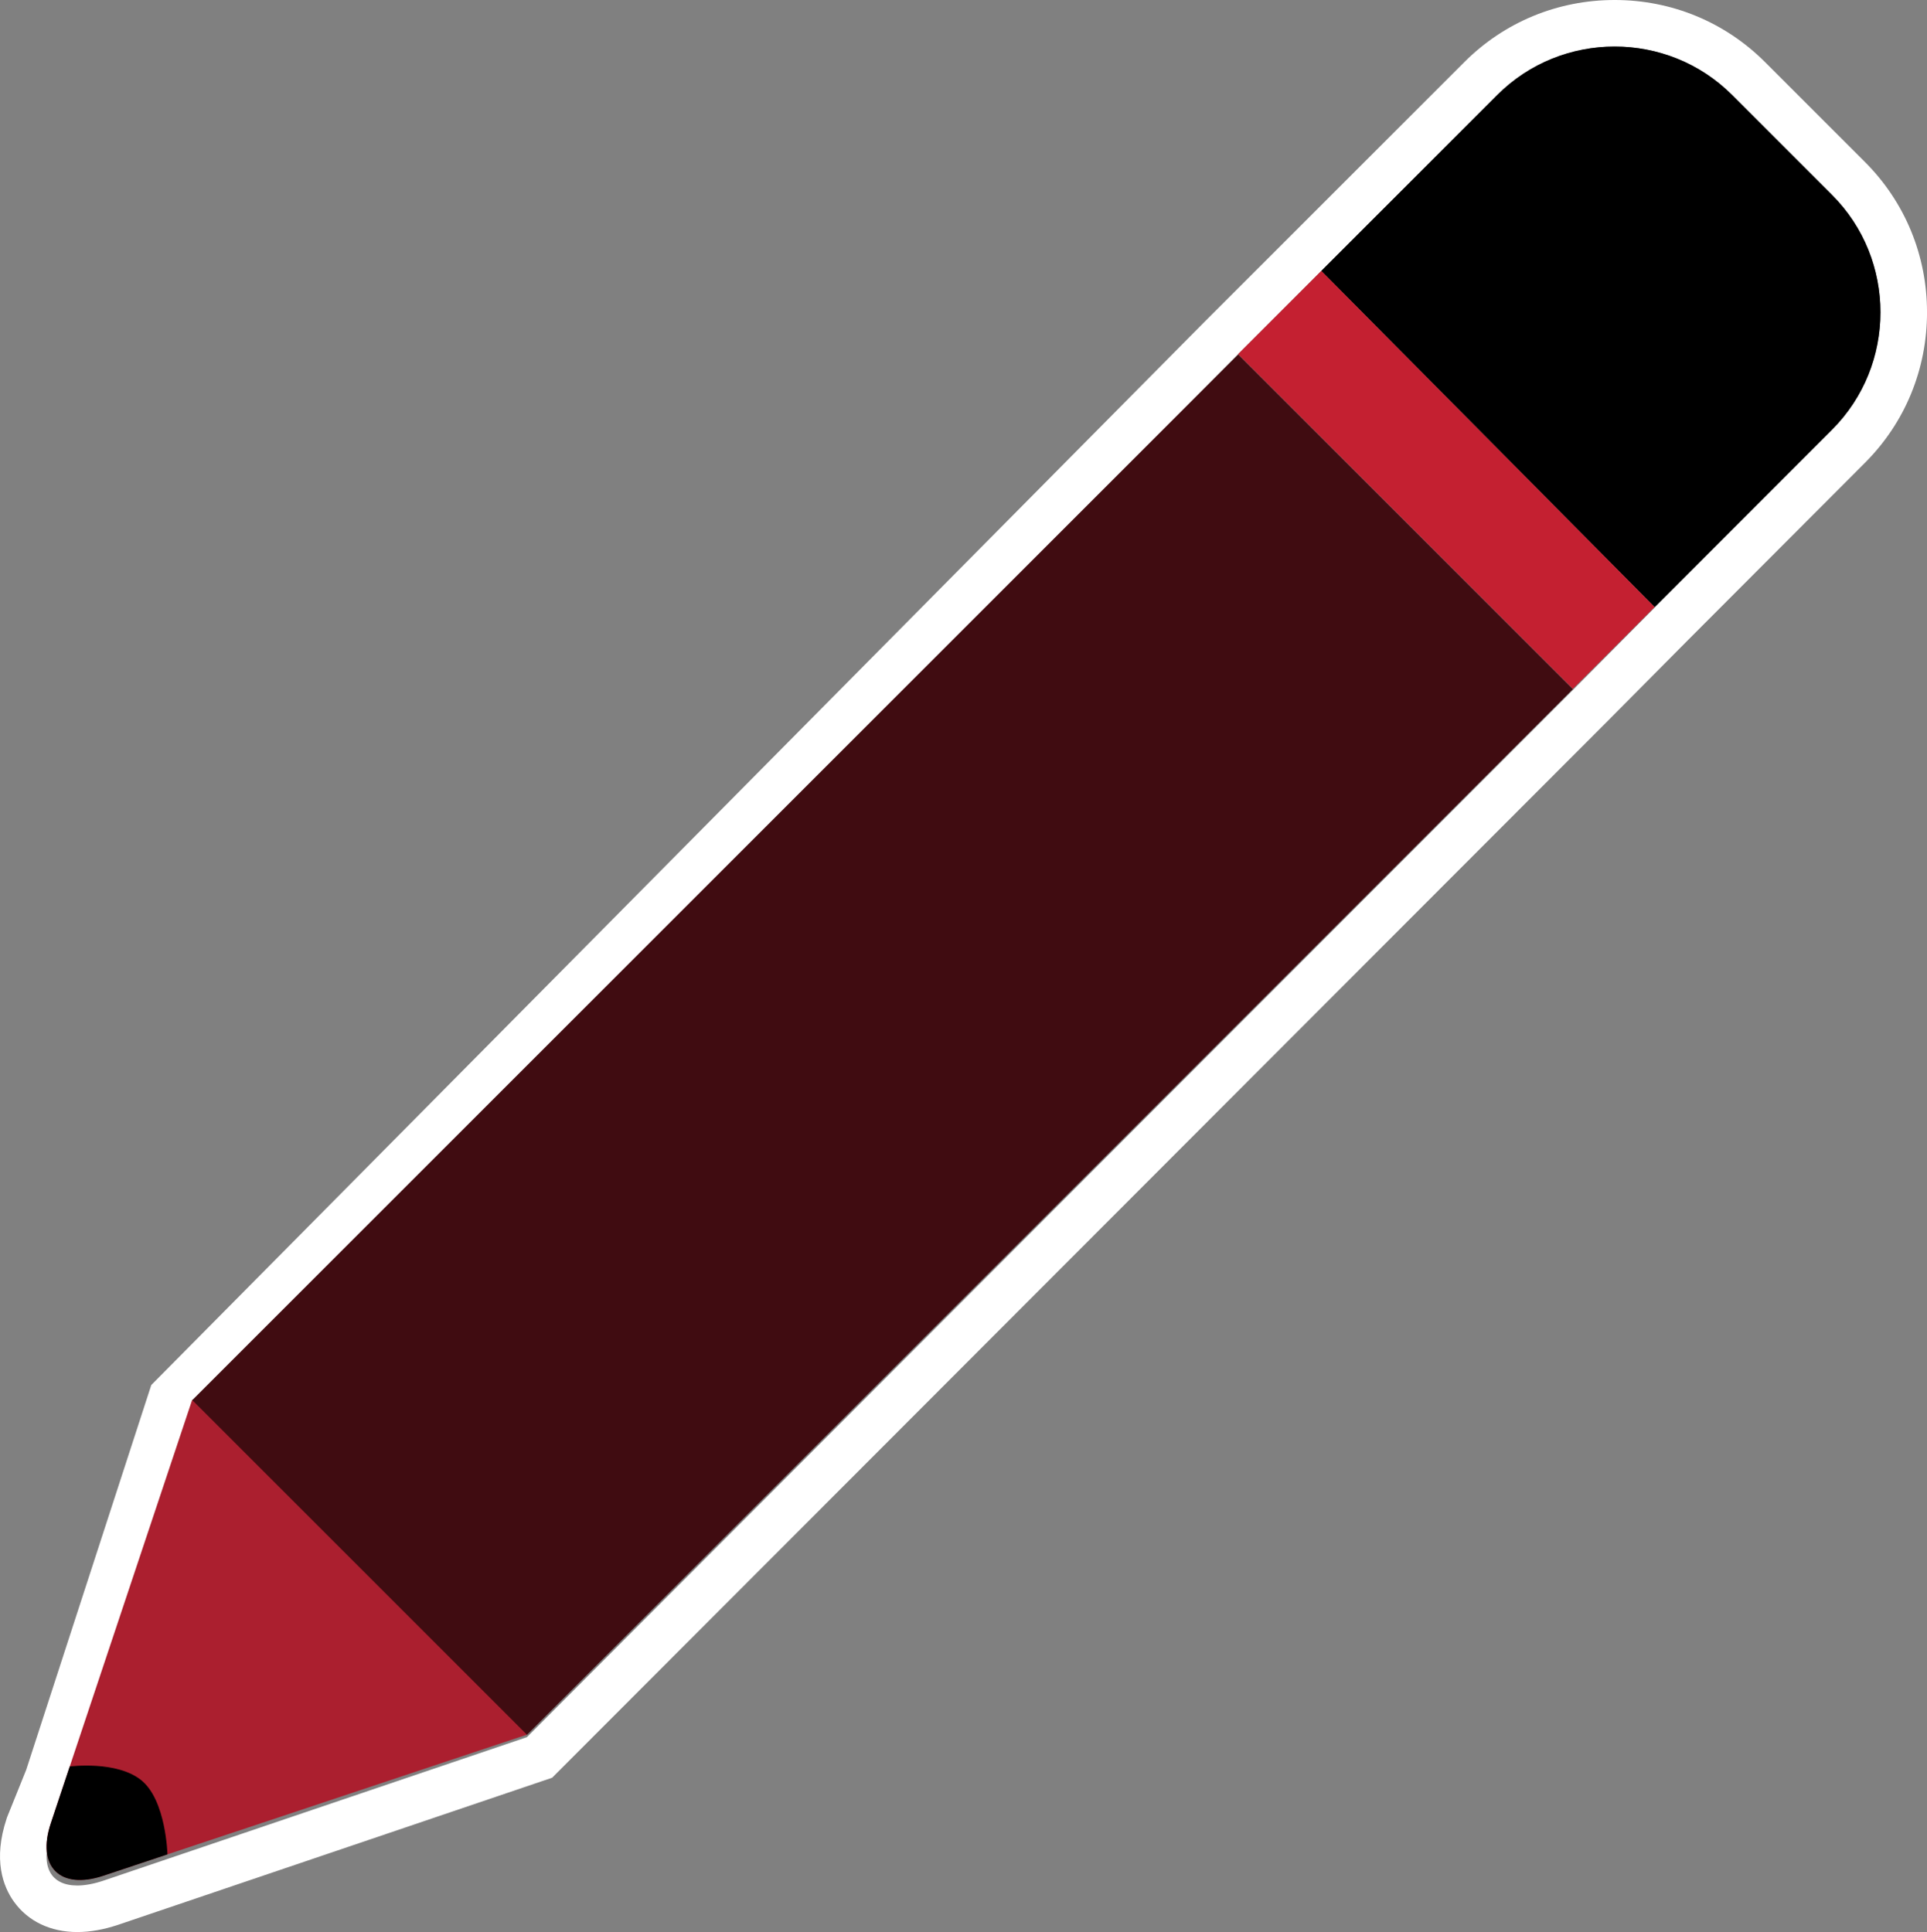 <svg baseProfile="basic" xmlns="http://www.w3.org/2000/svg" width="165.651" height="166.119"><rect width="100%" height="100%" fill="#808080" stroke="none"/><path fill="#fff" d="M138.801 4c3.656 0 7.313 1.387 10.088 4.159l8.6 8.601c5.549 5.546 5.551 14.652.002 20.202l-15.256 15.286-7.028 7.083-89.912 90.032-36.418 12.343c-.835.278-1.585.413-2.232.413-2.236 0-3.241-1.568-2.278-4.455l1.628-3.99h.003l10.518-32.404 89.912-90.802 7.154-7.163 15.131-15.137c2.774-2.775 6.431-4.168 10.088-4.168m0-4c-4.891 0-9.479 1.895-12.917 5.334l-15.131 15.132-7.153 7.15-89.927 90.794-.668.675-.294.903-10.462 32.192-1.591 3.942-.046.114-.039.117c-1.185 3.554-.309 5.86.634 7.17 1.207 1.674 3.138 2.596 5.438 2.596 1.089 0 2.266-.208 3.497-.618l36.437-12.35.885-.3.661-.662 89.912-90.032 7.038-7.092 15.248-15.278c3.437-3.437 5.33-8.029 5.33-12.929 0-4.898-1.896-9.49-5.335-12.928l-8.599-8.6c-3.442-3.437-8.029-5.33-12.918-5.33z"/><path fill="#AB1F2F" d="M8.877 161.281c-3.722 1.239-5.752-.79-4.511-4.513l12.148-36.394h4.741l24.298 24.913-.26 3.862-36.416 12.132z"/><path d="M157.491 36.935c5.549-5.549 5.547-14.629-.002-20.175l-8.6-8.601c-5.55-5.546-14.629-5.546-20.177.003l-15.131 15.132 28.653 28.9 15.257-15.259z"/><rect x="55.512" y="26.217" transform="matrix(-.707 -.707 .707 -.707 66.013 206.939)" fill="#400C11" width="40.697" height="127.165"/><polygon fill="#C42031" points="113.582,23.294 106.427,30.445 135.207,59.224 142.235,52.194"/><path d="M12.165 153.082c2.118 1.735 2.229 6.359 2.229 6.359l-5.516 1.84c-3.722 1.239-5.752-.79-4.511-4.513l1.628-4.885c0 .001 4.051-.534 6.17 1.199z"/></svg>